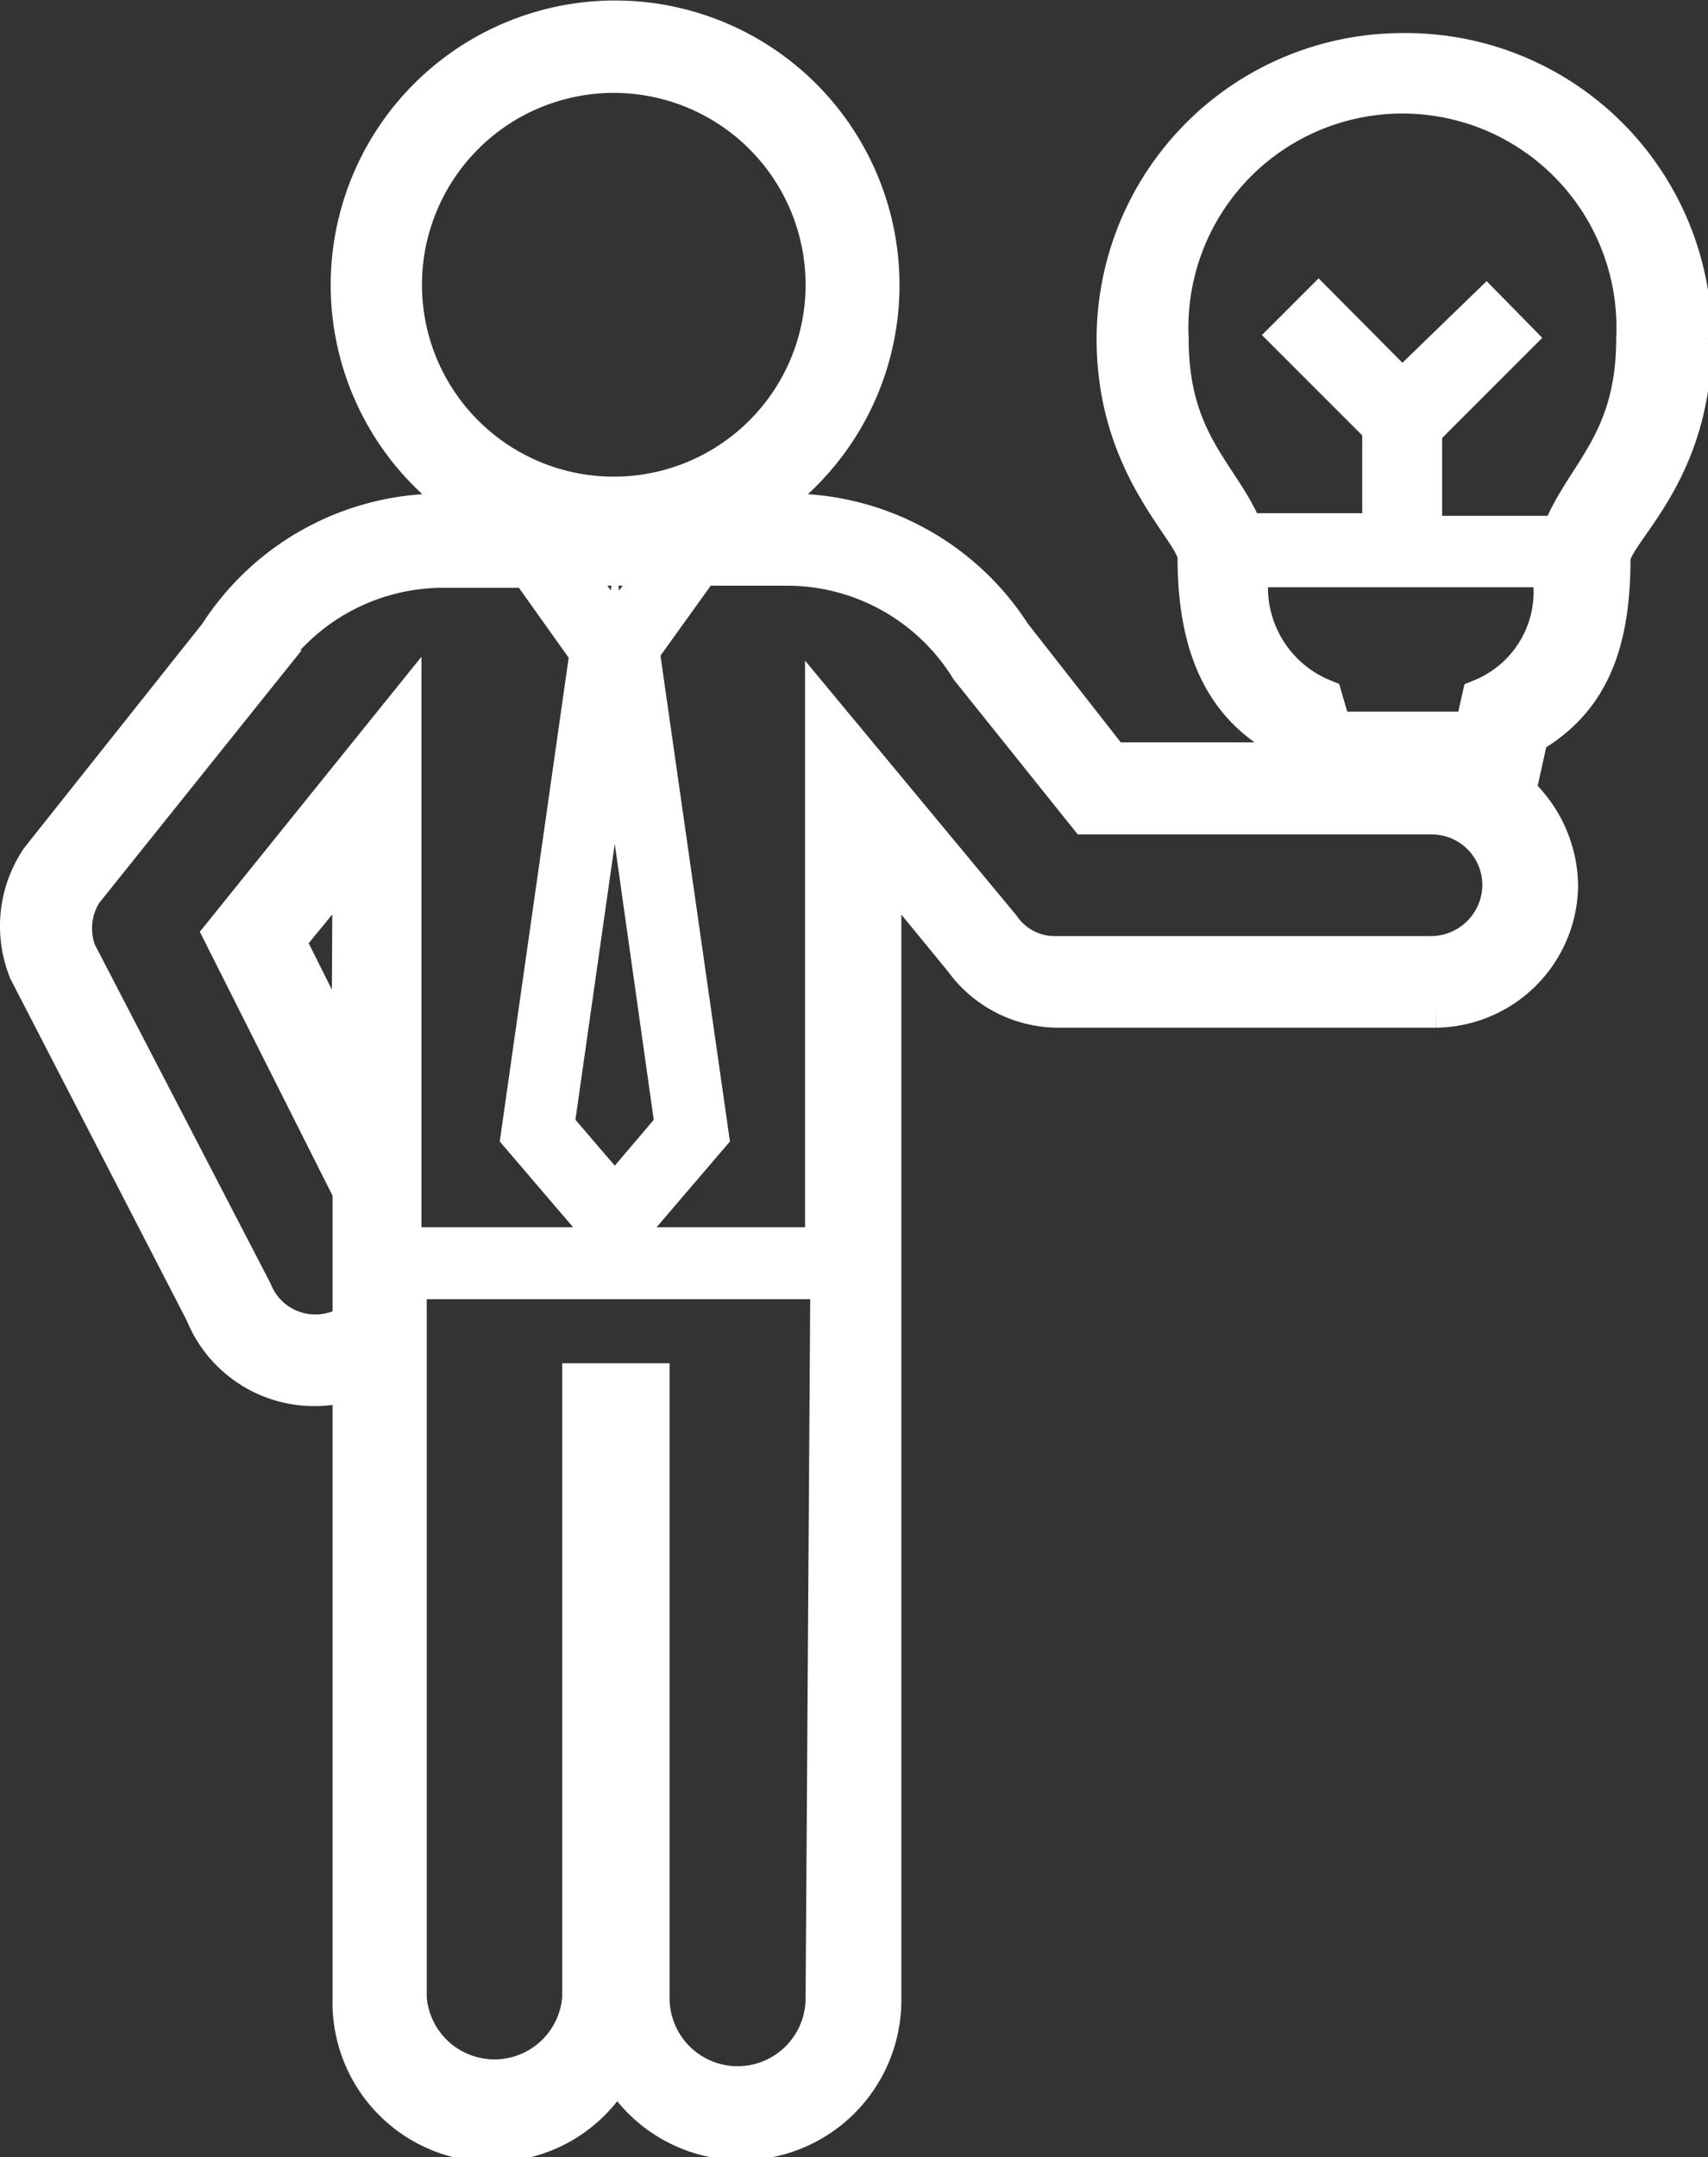 <svg xmlns="http://www.w3.org/2000/svg" viewBox="0 0 32.28 40.75"><rect x="0" y="0" width="32.28" height="40.75" fill="#333333" stroke="none"/><defs><style>.cls-1{fill:#fff;stroke:#fff;stroke-miterlimit:10;stroke-width:0.75px;}</style></defs><title>business_rolover</title><g id="Layer_2" data-name="Layer 2"><g id="Chatbot"><path class="cls-1" d="M26.5,1A5.41,5.41,0,0,0,21.1,6.4c0,2.48,1.53,3.62,1.53,4.13,0,1.66.49,2.74,1.55,3.35l.13.52H21L19.12,12A5,5,0,0,0,14.89,9.7h-.74a5,5,0,1,0-5.05,0H8.36A5,5,0,0,0,4.13,12L.76,16.24a2.24,2.24,0,0,0-.22,2.1v0l3.33,6.45a2.23,2.23,0,0,0,2.79,1.28V37.75a2.64,2.64,0,0,0,5,1.26,2.65,2.65,0,0,0,5-1.26V16.23l1.55,1.89a2.21,2.21,0,0,0,1.77.92h7.15a2.34,2.34,0,0,0,2.32-2.29,2.41,2.41,0,0,0-.8-1.78l.24-1.09c1.08-.62,1.55-1.62,1.55-3.31,0-.54,1.54-1.56,1.54-4.17A5.41,5.41,0,0,0,26.5,1ZM7.6,5.38a4,4,0,1,1,4,4A4,4,0,0,1,7.6,5.38Zm3.15,5.31H12.5l-.88,1.22Zm2,10.58L11.62,22.6l-1.14-1.33,1.14-8Zm-6.11-1L5.39,17.77l1.27-1.55ZM15.6,37.75a1.66,1.66,0,0,1-3.32,0V26.13H11V37.75a1.66,1.66,0,0,1-3.31,0V24.17h8ZM27.06,18.06H19.91a1.24,1.24,0,0,1-1-.54l-3.32-4V23.56h-8V13.47L4.22,17.65,6.66,22.5V25a1.28,1.28,0,0,1-1.89-.6L1.45,18a1.29,1.29,0,0,1,.12-1.16l3.35-4.18a4.06,4.06,0,0,1,3.44-1.93H10l1.14,1.6L9.84,21.45l1.78,2.08,1.78-2.08-1.31-9.16,1.15-1.6h1.65a4.06,4.06,0,0,1,3.44,1.93l2.22,2.77h6.52a1.33,1.33,0,0,1,1.32,1.35A1.35,1.35,0,0,1,27.06,18.06ZM28,13.2l-.14.62H25.18L25,13.2a2.27,2.27,0,0,1-1.38-2.48h5.69A2.18,2.18,0,0,1,28,13.2Zm1.53-3.08H26.88v-2l1.74-1.74-.53-.54L26.5,7.38,24.92,5.79l-.54.54,1.74,1.74v2H23.51C23.1,9,22.09,8.41,22.09,6.4a4.42,4.42,0,1,1,8.83,0C30.92,8.41,29.91,9,29.5,10.12Z"/></g></g></svg>
